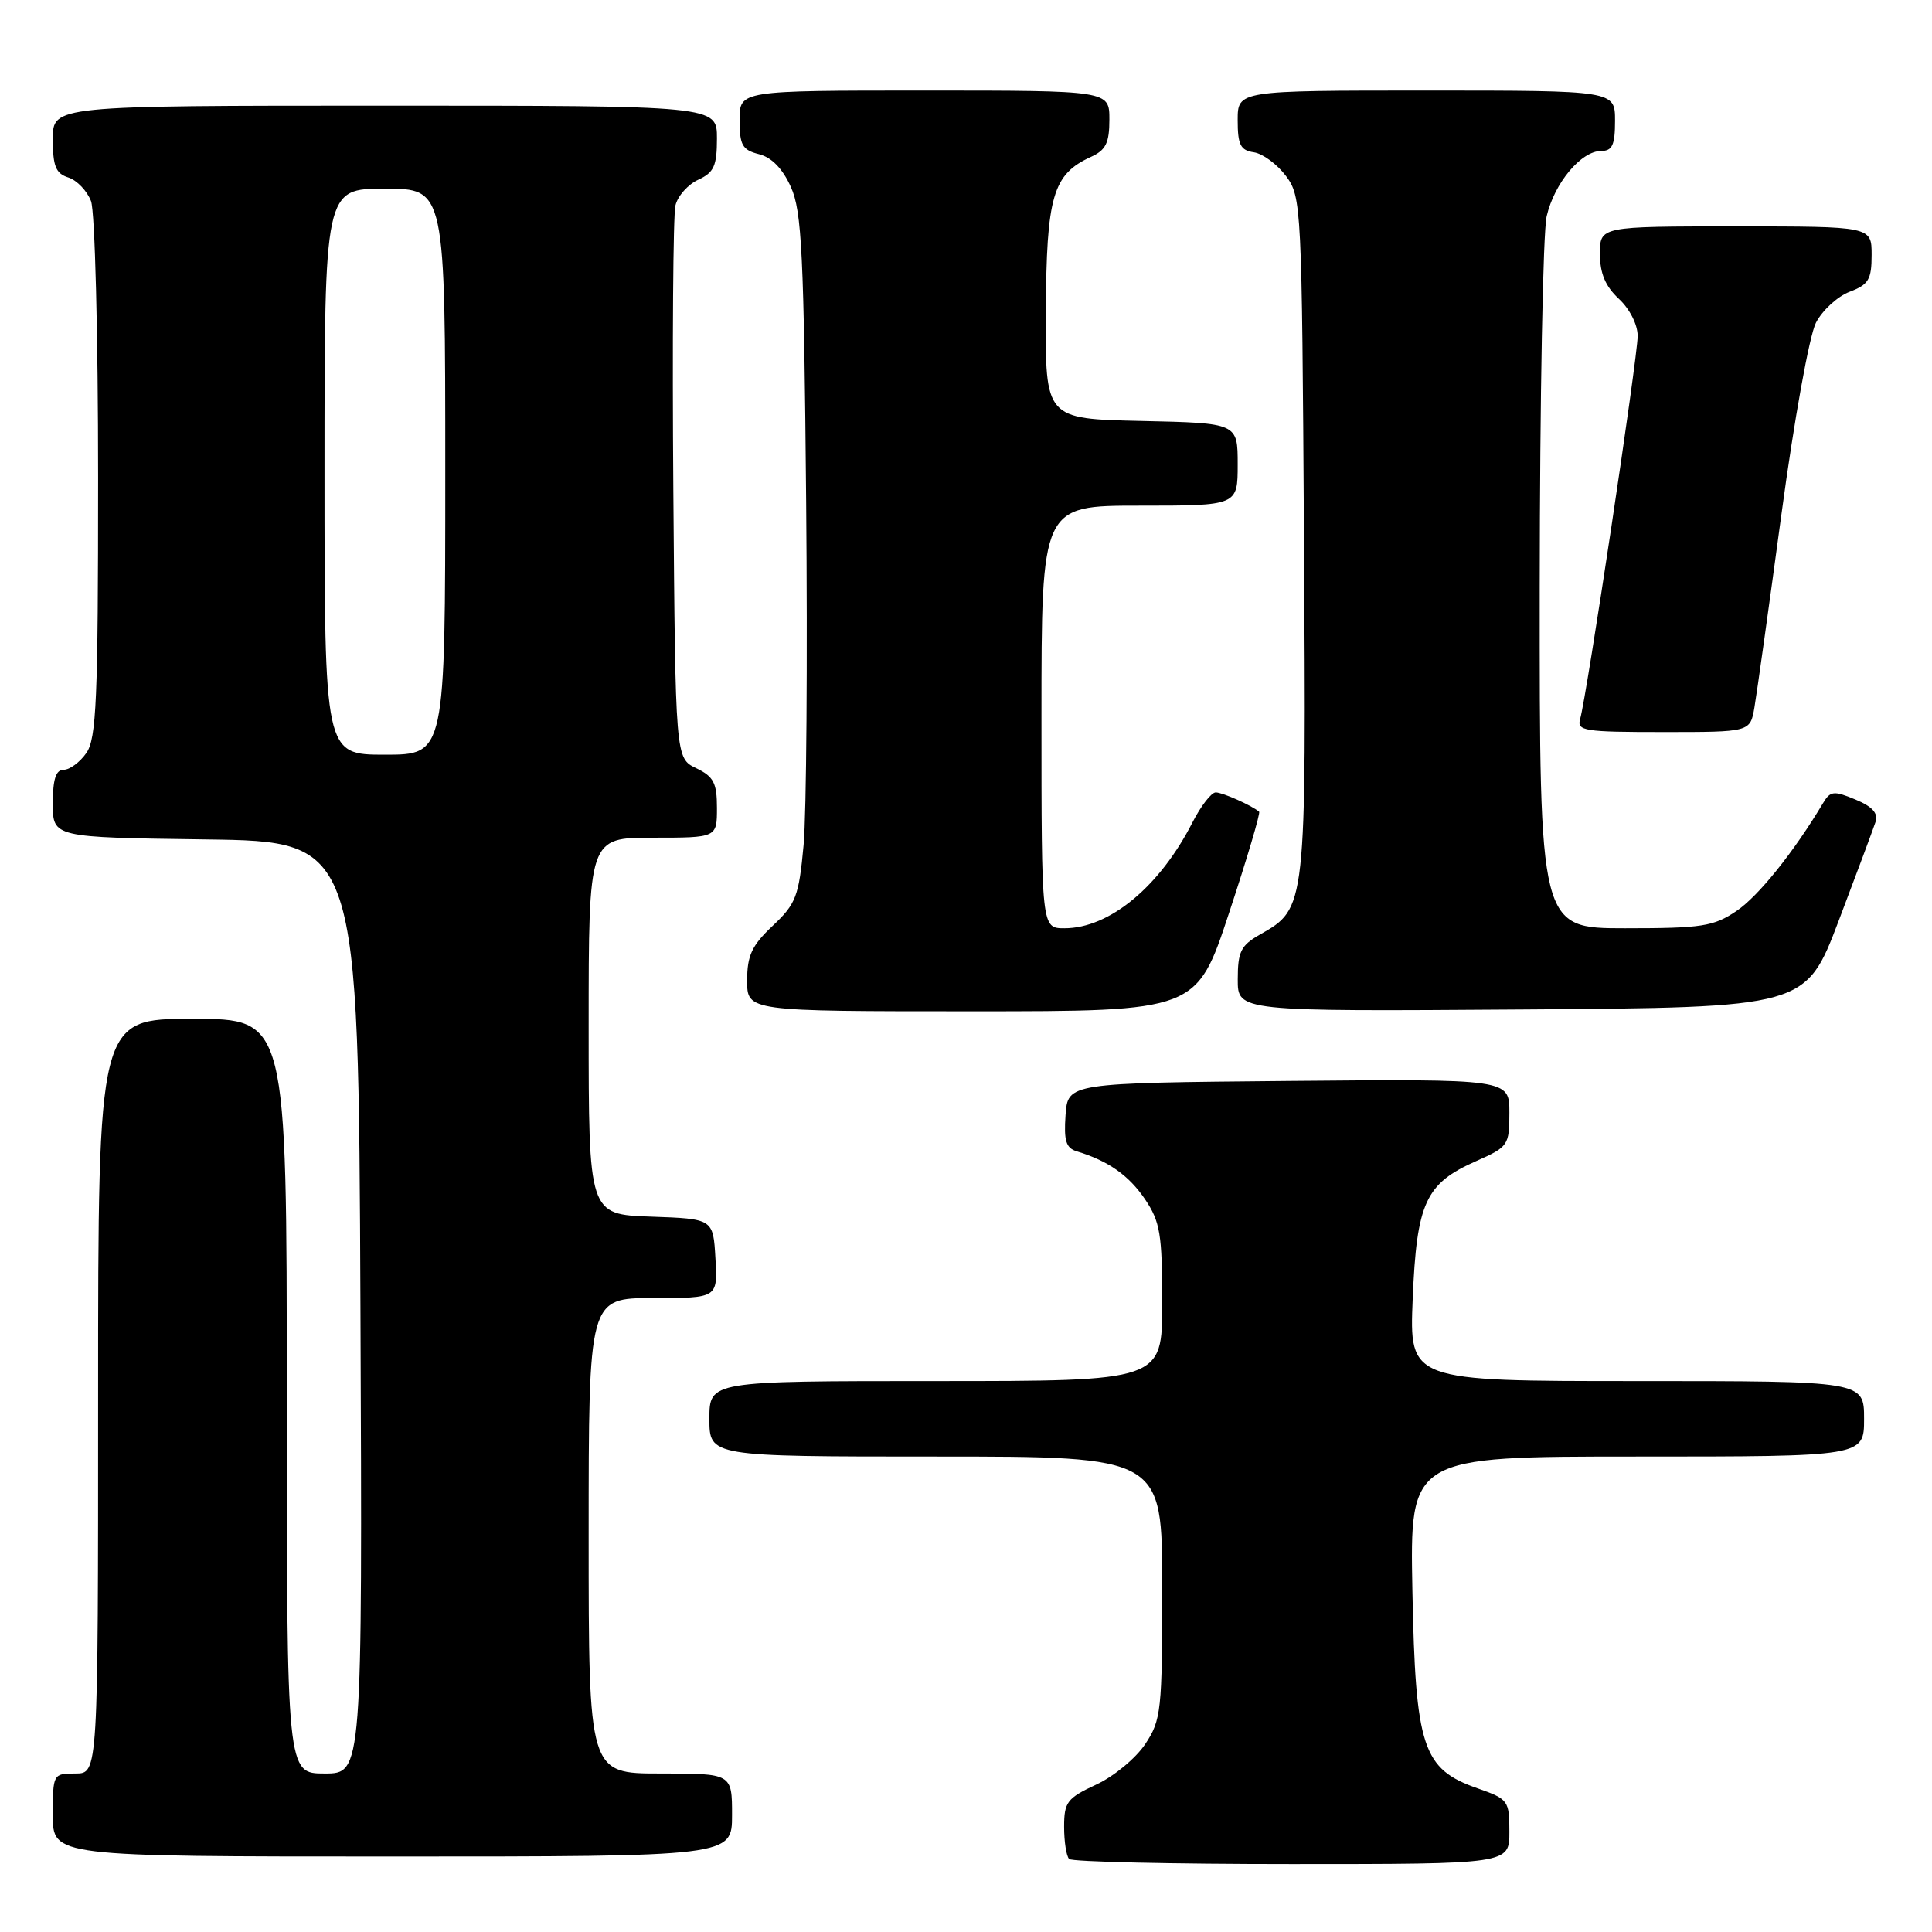 <?xml version="1.0" encoding="UTF-8" standalone="no"?>
<!DOCTYPE svg PUBLIC "-//W3C//DTD SVG 1.1//EN" "http://www.w3.org/Graphics/SVG/1.1/DTD/svg11.dtd" >
<svg xmlns="http://www.w3.org/2000/svg" xmlns:xlink="http://www.w3.org/1999/xlink" version="1.1" viewBox="0 0 256 256">
 <g >
 <path fill="currentColor"
d=" M 200.00 242.72 C 200.00 238.59 199.85 238.39 195.80 236.97 C 188.49 234.42 187.56 231.59 187.15 210.75 C 186.81 193.00 186.81 193.00 216.90 193.00 C 247.00 193.00 247.00 193.00 247.00 188.00 C 247.00 183.00 247.00 183.00 216.87 183.00 C 186.74 183.00 186.74 183.00 187.19 172.10 C 187.72 159.36 188.88 156.82 195.58 153.86 C 199.85 151.97 200.00 151.76 200.00 147.44 C 200.00 142.97 200.00 142.97 170.75 143.23 C 141.50 143.50 141.50 143.50 141.19 147.76 C 140.95 151.16 141.25 152.13 142.69 152.56 C 146.85 153.82 149.59 155.75 151.73 158.92 C 153.73 161.89 154.00 163.54 154.00 172.65 C 154.00 183.00 154.00 183.00 124.00 183.00 C 94.00 183.00 94.00 183.00 94.00 188.00 C 94.00 193.00 94.00 193.00 124.00 193.00 C 154.00 193.00 154.00 193.00 154.00 210.35 C 154.00 226.67 153.87 227.91 151.75 231.10 C 150.51 232.97 147.59 235.39 145.25 236.47 C 141.40 238.26 141.00 238.79 141.00 242.06 C 141.00 244.04 141.30 245.97 141.67 246.33 C 142.03 246.70 155.31 247.00 171.17 247.00 C 200.00 247.00 200.00 247.00 200.00 242.72 Z  M 97.00 240.50 C 97.00 235.00 97.00 235.00 87.50 235.00 C 78.00 235.00 78.00 235.00 78.00 203.50 C 78.00 172.00 78.00 172.00 86.55 172.00 C 95.10 172.00 95.10 172.00 94.80 166.75 C 94.50 161.50 94.50 161.50 86.25 161.21 C 78.00 160.92 78.00 160.92 78.00 135.96 C 78.00 111.00 78.00 111.00 86.50 111.00 C 95.00 111.00 95.00 111.00 95.00 107.05 C 95.00 103.74 94.56 102.90 92.25 101.79 C 89.50 100.47 89.50 100.47 89.22 64.99 C 89.07 45.47 89.19 28.47 89.50 27.22 C 89.80 25.96 91.17 24.43 92.53 23.81 C 94.60 22.86 95.00 21.98 95.00 18.34 C 95.00 14.00 95.00 14.00 51.00 14.00 C 7.00 14.00 7.00 14.00 7.00 18.43 C 7.00 22.03 7.39 22.99 9.06 23.52 C 10.19 23.88 11.54 25.29 12.06 26.65 C 12.58 28.03 13.00 44.34 13.00 63.34 C 13.00 92.69 12.78 97.87 11.44 99.78 C 10.59 101.00 9.24 102.00 8.44 102.00 C 7.40 102.00 7.00 103.24 7.00 106.48 C 7.00 110.96 7.00 110.96 27.25 111.23 C 47.50 111.50 47.50 111.50 47.76 173.25 C 48.02 235.00 48.02 235.00 43.01 235.00 C 38.00 235.00 38.00 235.00 38.00 185.00 C 38.00 135.00 38.00 135.00 25.50 135.00 C 13.00 135.00 13.00 135.00 13.00 185.00 C 13.00 235.00 13.00 235.00 10.00 235.00 C 7.03 235.00 7.00 235.06 7.00 240.50 C 7.00 246.00 7.00 246.00 52.00 246.00 C 97.00 246.00 97.00 246.00 97.00 240.50 Z  M 162.87 120.93 C 165.25 113.74 167.03 107.72 166.84 107.56 C 165.84 106.71 161.99 105.00 161.09 105.00 C 160.51 105.00 159.13 106.79 158.01 108.97 C 153.67 117.49 147.00 123.00 141.05 123.00 C 138.00 123.00 138.00 123.00 138.00 95.00 C 138.00 67.00 138.00 67.00 151.00 67.00 C 164.00 67.00 164.00 67.00 164.00 61.53 C 164.00 56.06 164.00 56.06 151.25 55.78 C 138.50 55.50 138.50 55.50 138.58 41.34 C 138.66 25.97 139.50 23.10 144.55 20.79 C 146.53 19.89 147.00 18.94 147.00 15.84 C 147.00 12.00 147.00 12.00 122.50 12.00 C 98.00 12.00 98.00 12.00 98.00 15.89 C 98.00 19.24 98.36 19.87 100.57 20.43 C 102.25 20.85 103.71 22.35 104.80 24.79 C 106.25 28.00 106.52 33.63 106.82 66.50 C 107.01 87.40 106.86 107.87 106.48 111.98 C 105.85 118.78 105.48 119.76 102.39 122.67 C 99.62 125.28 99.00 126.60 99.00 129.93 C 99.00 134.00 99.00 134.00 128.78 134.00 C 158.56 134.00 158.56 134.00 162.87 120.93 Z  M 243.64 122.00 C 246.04 115.67 248.24 109.77 248.53 108.88 C 248.89 107.76 248.08 106.86 245.85 105.94 C 242.99 104.75 242.53 104.80 241.57 106.41 C 237.70 112.89 232.99 118.77 230.08 120.72 C 227.06 122.76 225.51 123.00 215.35 123.00 C 204.00 123.00 204.00 123.00 204.02 77.75 C 204.04 52.86 204.45 30.77 204.94 28.65 C 205.97 24.24 209.51 20.00 212.17 20.00 C 213.64 20.00 214.00 19.21 214.00 16.00 C 214.00 12.00 214.00 12.00 189.00 12.00 C 164.00 12.00 164.00 12.00 164.00 15.93 C 164.00 19.19 164.37 19.92 166.15 20.18 C 167.33 20.36 169.24 21.77 170.40 23.32 C 172.45 26.08 172.51 27.21 172.78 71.06 C 173.09 120.55 173.11 120.32 166.94 123.84 C 164.42 125.27 164.01 126.10 164.01 129.76 C 164.00 134.02 164.00 134.02 201.64 133.76 C 239.27 133.50 239.27 133.50 243.64 122.00 Z  M 232.47 93.75 C 232.78 91.96 234.39 80.44 236.05 68.14 C 237.73 55.66 239.75 44.46 240.62 42.77 C 241.47 41.12 243.49 39.27 245.09 38.66 C 247.60 37.71 248.00 37.04 248.00 33.78 C 248.00 30.00 248.00 30.00 230.00 30.00 C 212.00 30.00 212.00 30.00 212.00 33.64 C 212.00 36.23 212.72 37.93 214.50 39.59 C 215.94 40.92 217.00 43.01 217.00 44.52 C 217.00 47.31 210.24 92.32 209.38 95.25 C 208.91 96.85 209.88 97.00 220.39 97.00 C 231.91 97.00 231.91 97.00 232.47 93.75 Z  M 43.00 62.50 C 43.00 25.00 43.00 25.00 51.00 25.00 C 59.00 25.00 59.00 25.00 59.00 62.50 C 59.00 100.00 59.00 100.00 51.00 100.00 C 43.00 100.00 43.00 100.00 43.00 62.50 Z "/>
</g>
</svg>